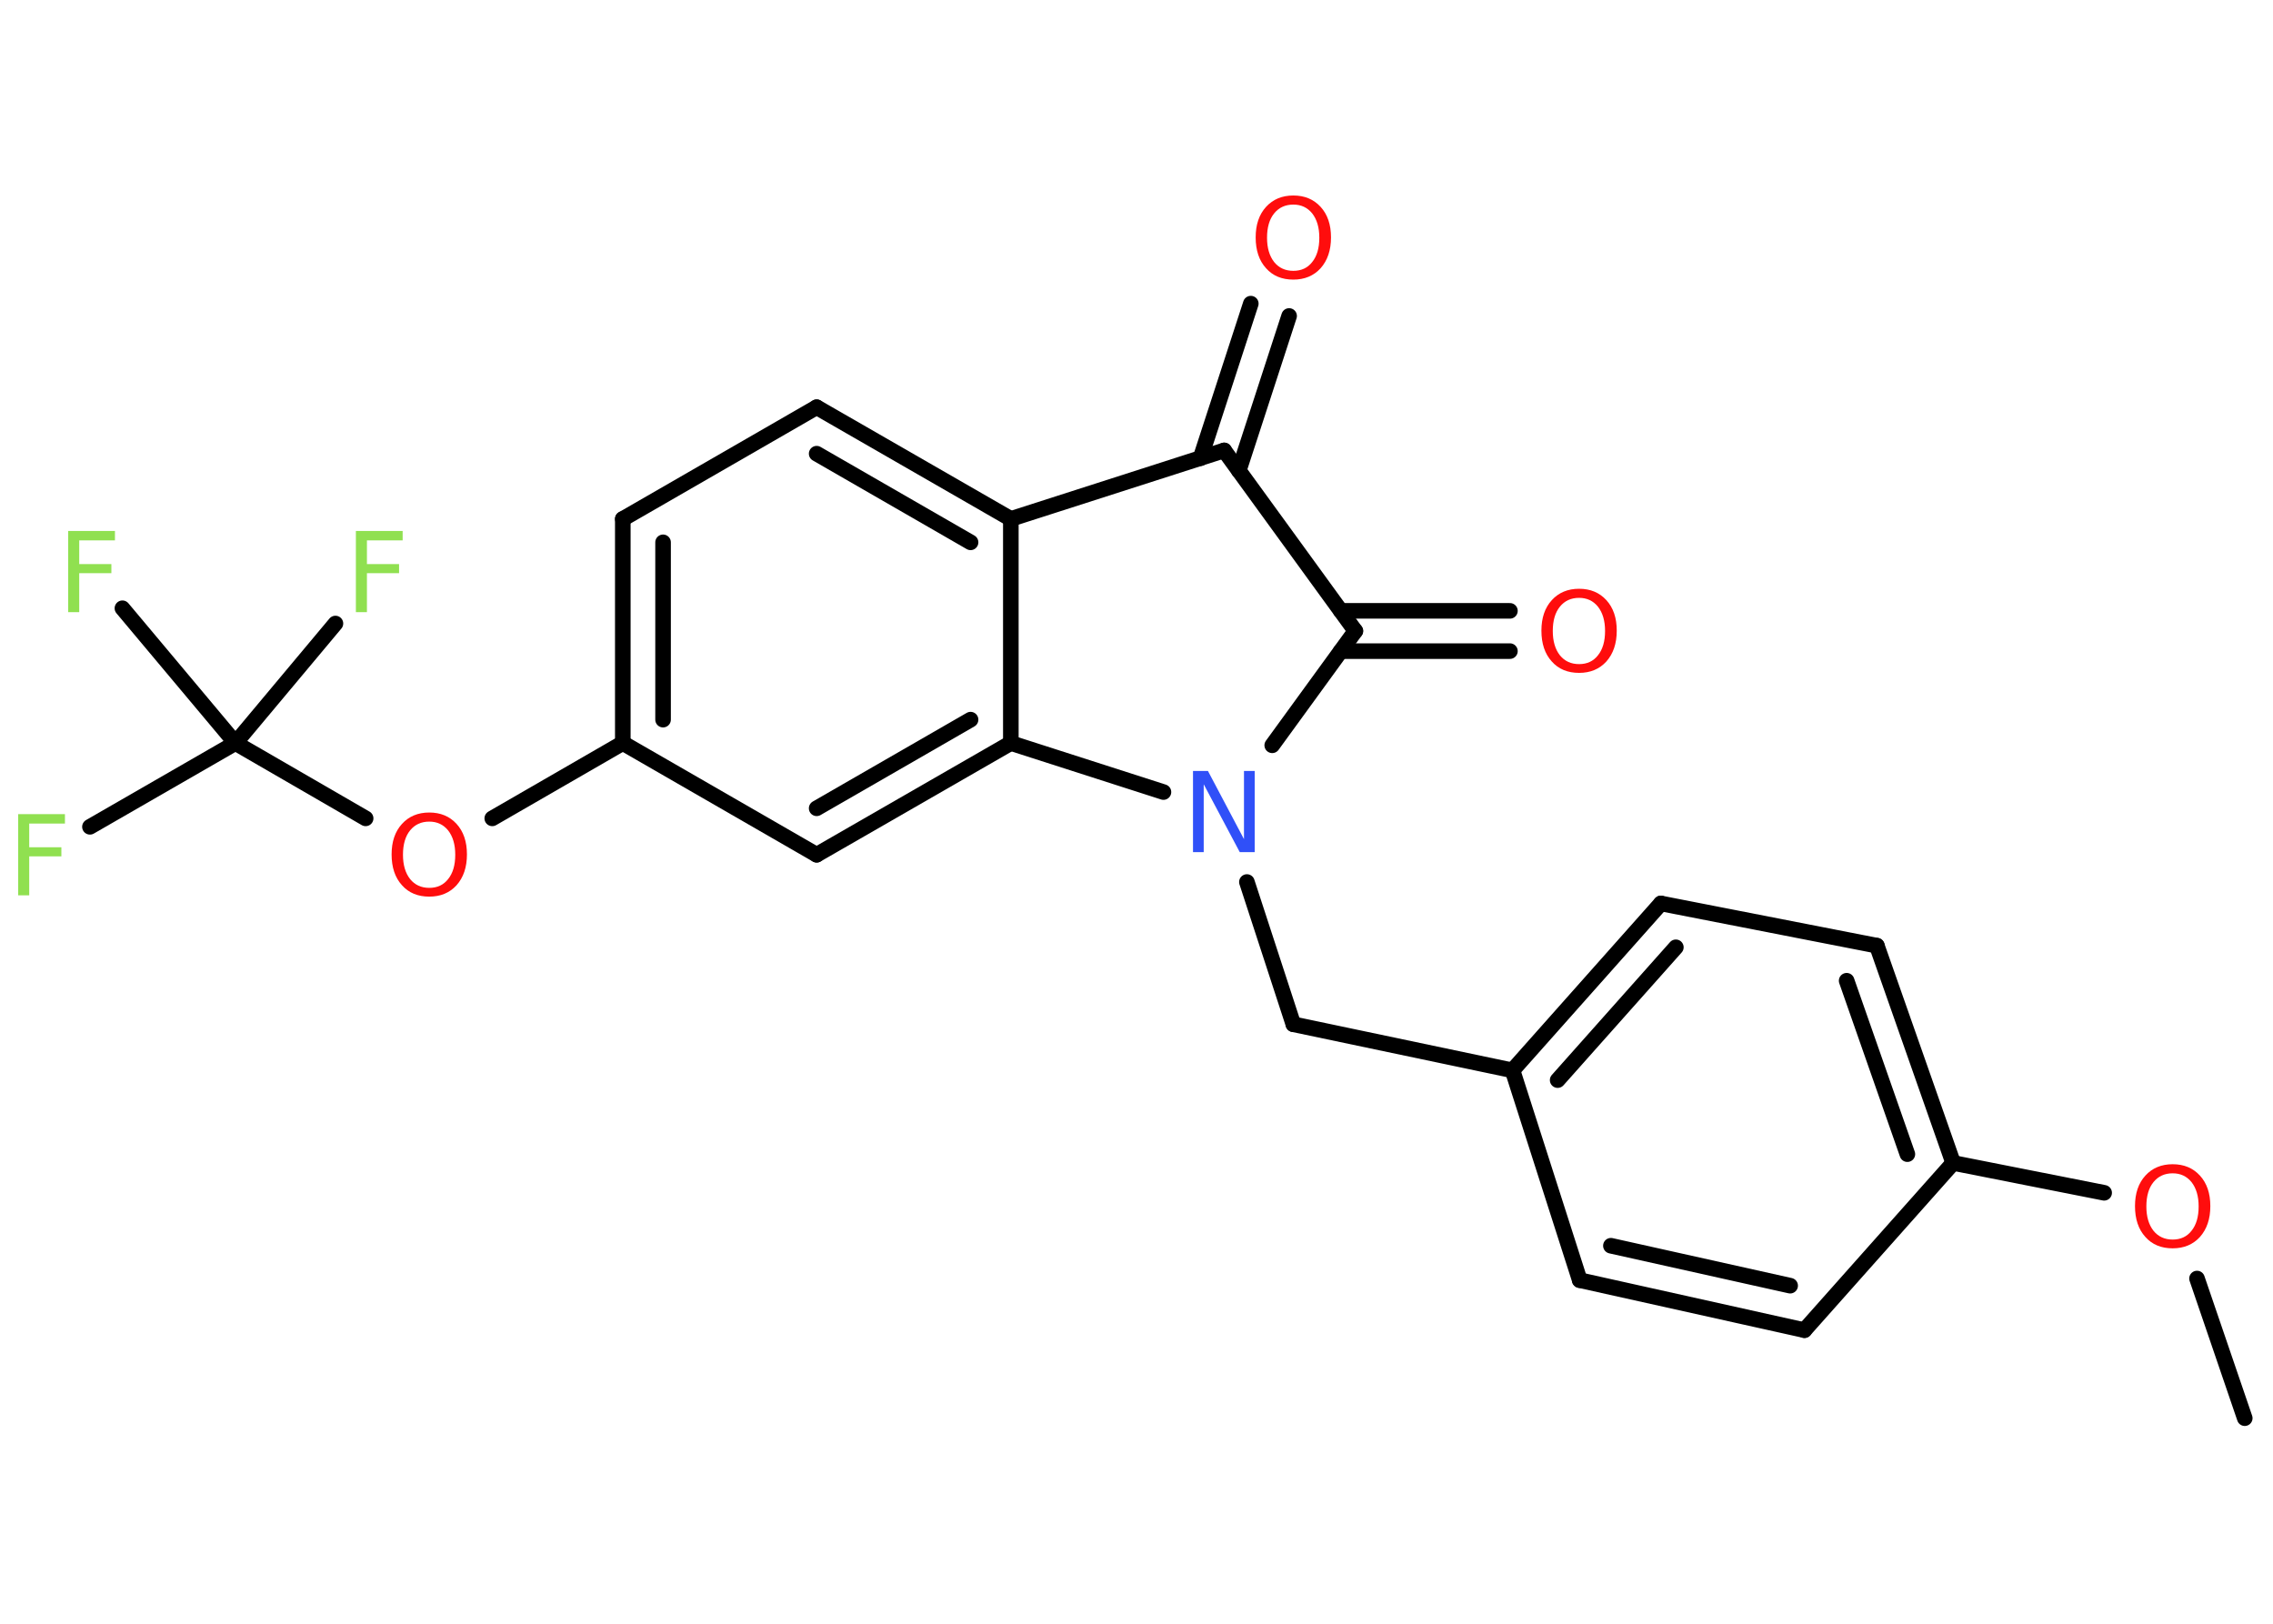 <?xml version='1.0' encoding='UTF-8'?>
<!DOCTYPE svg PUBLIC "-//W3C//DTD SVG 1.1//EN" "http://www.w3.org/Graphics/SVG/1.1/DTD/svg11.dtd">
<svg version='1.2' xmlns='http://www.w3.org/2000/svg' xmlns:xlink='http://www.w3.org/1999/xlink' width='70.0mm' height='50.0mm' viewBox='0 0 70.0 50.0'>
  <desc>Generated by the Chemistry Development Kit (http://github.com/cdk)</desc>
  <g stroke-linecap='round' stroke-linejoin='round' stroke='#000000' stroke-width='.48' fill='#FF0D0D'>
    <rect x='.0' y='.0' width='70.0' height='50.0' fill='#FFFFFF' stroke='none'/>
    <g id='mol1' class='mol'>
      <line id='mol1bnd1' class='bond' x1='69.13' y1='43.67' x2='67.66' y2='39.37'/>
      <line id='mol1bnd2' class='bond' x1='64.8' y1='36.73' x2='60.15' y2='35.81'/>
      <g id='mol1bnd3' class='bond'>
        <line x1='60.15' y1='35.81' x2='57.8' y2='29.12'/>
        <line x1='58.74' y1='35.54' x2='56.87' y2='30.2'/>
      </g>
      <line id='mol1bnd4' class='bond' x1='57.8' y1='29.12' x2='51.15' y2='27.82'/>
      <g id='mol1bnd5' class='bond'>
        <line x1='51.15' y1='27.82' x2='46.58' y2='32.96'/>
        <line x1='51.61' y1='29.17' x2='47.97' y2='33.26'/>
      </g>
      <line id='mol1bnd6' class='bond' x1='46.58' y1='32.96' x2='39.83' y2='31.54'/>
      <line id='mol1bnd7' class='bond' x1='39.83' y1='31.54' x2='38.4' y2='27.16'/>
      <line id='mol1bnd8' class='bond' x1='39.18' y1='22.95' x2='41.74' y2='19.43'/>
      <g id='mol1bnd9' class='bond'>
        <line x1='41.29' y1='18.81' x2='46.5' y2='18.81'/>
        <line x1='41.29' y1='20.05' x2='46.5' y2='20.05'/>
      </g>
      <line id='mol1bnd10' class='bond' x1='41.74' y1='19.43' x2='37.7' y2='13.87'/>
      <g id='mol1bnd11' class='bond'>
        <line x1='36.97' y1='14.11' x2='38.52' y2='9.35'/>
        <line x1='38.15' y1='14.49' x2='39.7' y2='9.73'/>
      </g>
      <line id='mol1bnd12' class='bond' x1='37.7' y1='13.87' x2='31.13' y2='15.98'/>
      <g id='mol1bnd13' class='bond'>
        <line x1='31.13' y1='15.98' x2='25.15' y2='12.54'/>
        <line x1='29.89' y1='16.7' x2='25.15' y2='13.97'/>
      </g>
      <line id='mol1bnd14' class='bond' x1='25.15' y1='12.54' x2='19.18' y2='15.98'/>
      <g id='mol1bnd15' class='bond'>
        <line x1='19.18' y1='15.98' x2='19.18' y2='22.88'/>
        <line x1='20.42' y1='16.7' x2='20.42' y2='22.16'/>
      </g>
      <line id='mol1bnd16' class='bond' x1='19.18' y1='22.88' x2='15.16' y2='25.2'/>
      <line id='mol1bnd17' class='bond' x1='11.26' y1='25.2' x2='7.25' y2='22.88'/>
      <line id='mol1bnd18' class='bond' x1='7.25' y1='22.88' x2='2.77' y2='25.46'/>
      <line id='mol1bnd19' class='bond' x1='7.25' y1='22.88' x2='10.33' y2='19.2'/>
      <line id='mol1bnd20' class='bond' x1='7.25' y1='22.88' x2='3.77' y2='18.73'/>
      <line id='mol1bnd21' class='bond' x1='19.18' y1='22.88' x2='25.15' y2='26.32'/>
      <g id='mol1bnd22' class='bond'>
        <line x1='25.15' y1='26.32' x2='31.13' y2='22.88'/>
        <line x1='25.15' y1='24.89' x2='29.89' y2='22.16'/>
      </g>
      <line id='mol1bnd23' class='bond' x1='31.13' y1='15.98' x2='31.13' y2='22.88'/>
      <line id='mol1bnd24' class='bond' x1='35.83' y1='24.39' x2='31.13' y2='22.88'/>
      <line id='mol1bnd25' class='bond' x1='46.58' y1='32.96' x2='48.65' y2='39.42'/>
      <g id='mol1bnd26' class='bond'>
        <line x1='48.65' y1='39.42' x2='55.57' y2='40.96'/>
        <line x1='49.61' y1='38.36' x2='55.13' y2='39.59'/>
      </g>
      <line id='mol1bnd27' class='bond' x1='60.15' y1='35.81' x2='55.57' y2='40.96'/>
      <path id='mol1atm2' class='atom' d='M66.91 36.13q-.37 .0 -.59 .27q-.22 .27 -.22 .75q.0 .47 .22 .75q.22 .27 .59 .27q.37 .0 .58 -.27q.22 -.27 .22 -.75q.0 -.47 -.22 -.75q-.22 -.27 -.58 -.27zM66.91 35.85q.52 .0 .84 .35q.32 .35 .32 .94q.0 .59 -.32 .95q-.32 .35 -.84 .35q-.53 .0 -.84 -.35q-.32 -.35 -.32 -.95q.0 -.59 .32 -.94q.32 -.35 .84 -.35z' stroke='none'/>
      <path id='mol1atm8' class='atom' d='M36.75 23.74h.45l1.11 2.1v-2.1h.33v2.5h-.46l-1.11 -2.09v2.09h-.33v-2.5z' stroke='none' fill='#3050F8'/>
      <path id='mol1atm10' class='atom' d='M48.63 18.41q-.37 .0 -.59 .27q-.22 .27 -.22 .75q.0 .47 .22 .75q.22 .27 .59 .27q.37 .0 .58 -.27q.22 -.27 .22 -.75q.0 -.47 -.22 -.75q-.22 -.27 -.58 -.27zM48.63 18.13q.52 .0 .84 .35q.32 .35 .32 .94q.0 .59 -.32 .95q-.32 .35 -.84 .35q-.53 .0 -.84 -.35q-.32 -.35 -.32 -.95q.0 -.59 .32 -.94q.32 -.35 .84 -.35z' stroke='none'/>
      <path id='mol1atm12' class='atom' d='M39.83 6.3q-.37 .0 -.59 .27q-.22 .27 -.22 .75q.0 .47 .22 .75q.22 .27 .59 .27q.37 .0 .58 -.27q.22 -.27 .22 -.75q.0 -.47 -.22 -.75q-.22 -.27 -.58 -.27zM39.83 6.02q.52 .0 .84 .35q.32 .35 .32 .94q.0 .59 -.32 .95q-.32 .35 -.84 .35q-.53 .0 -.84 -.35q-.32 -.35 -.32 -.95q.0 -.59 .32 -.94q.32 -.35 .84 -.35z' stroke='none'/>
      <path id='mol1atm17' class='atom' d='M13.22 25.3q-.37 .0 -.59 .27q-.22 .27 -.22 .75q.0 .47 .22 .75q.22 .27 .59 .27q.37 .0 .58 -.27q.22 -.27 .22 -.75q.0 -.47 -.22 -.75q-.22 -.27 -.58 -.27zM13.22 25.02q.52 .0 .84 .35q.32 .35 .32 .94q.0 .59 -.32 .95q-.32 .35 -.84 .35q-.53 .0 -.84 -.35q-.32 -.35 -.32 -.95q.0 -.59 .32 -.94q.32 -.35 .84 -.35z' stroke='none'/>
      <path id='mol1atm19' class='atom' d='M.56 25.07h1.44v.29h-1.1v.73h.99v.28h-.99v1.2h-.34v-2.5z' stroke='none' fill='#90E050'/>
      <path id='mol1atm20' class='atom' d='M10.96 16.35h1.44v.29h-1.1v.73h.99v.28h-.99v1.2h-.34v-2.5z' stroke='none' fill='#90E050'/>
      <path id='mol1atm21' class='atom' d='M2.1 16.35h1.44v.29h-1.1v.73h.99v.28h-.99v1.2h-.34v-2.5z' stroke='none' fill='#90E050'/>
    </g>
  </g>
</svg>

